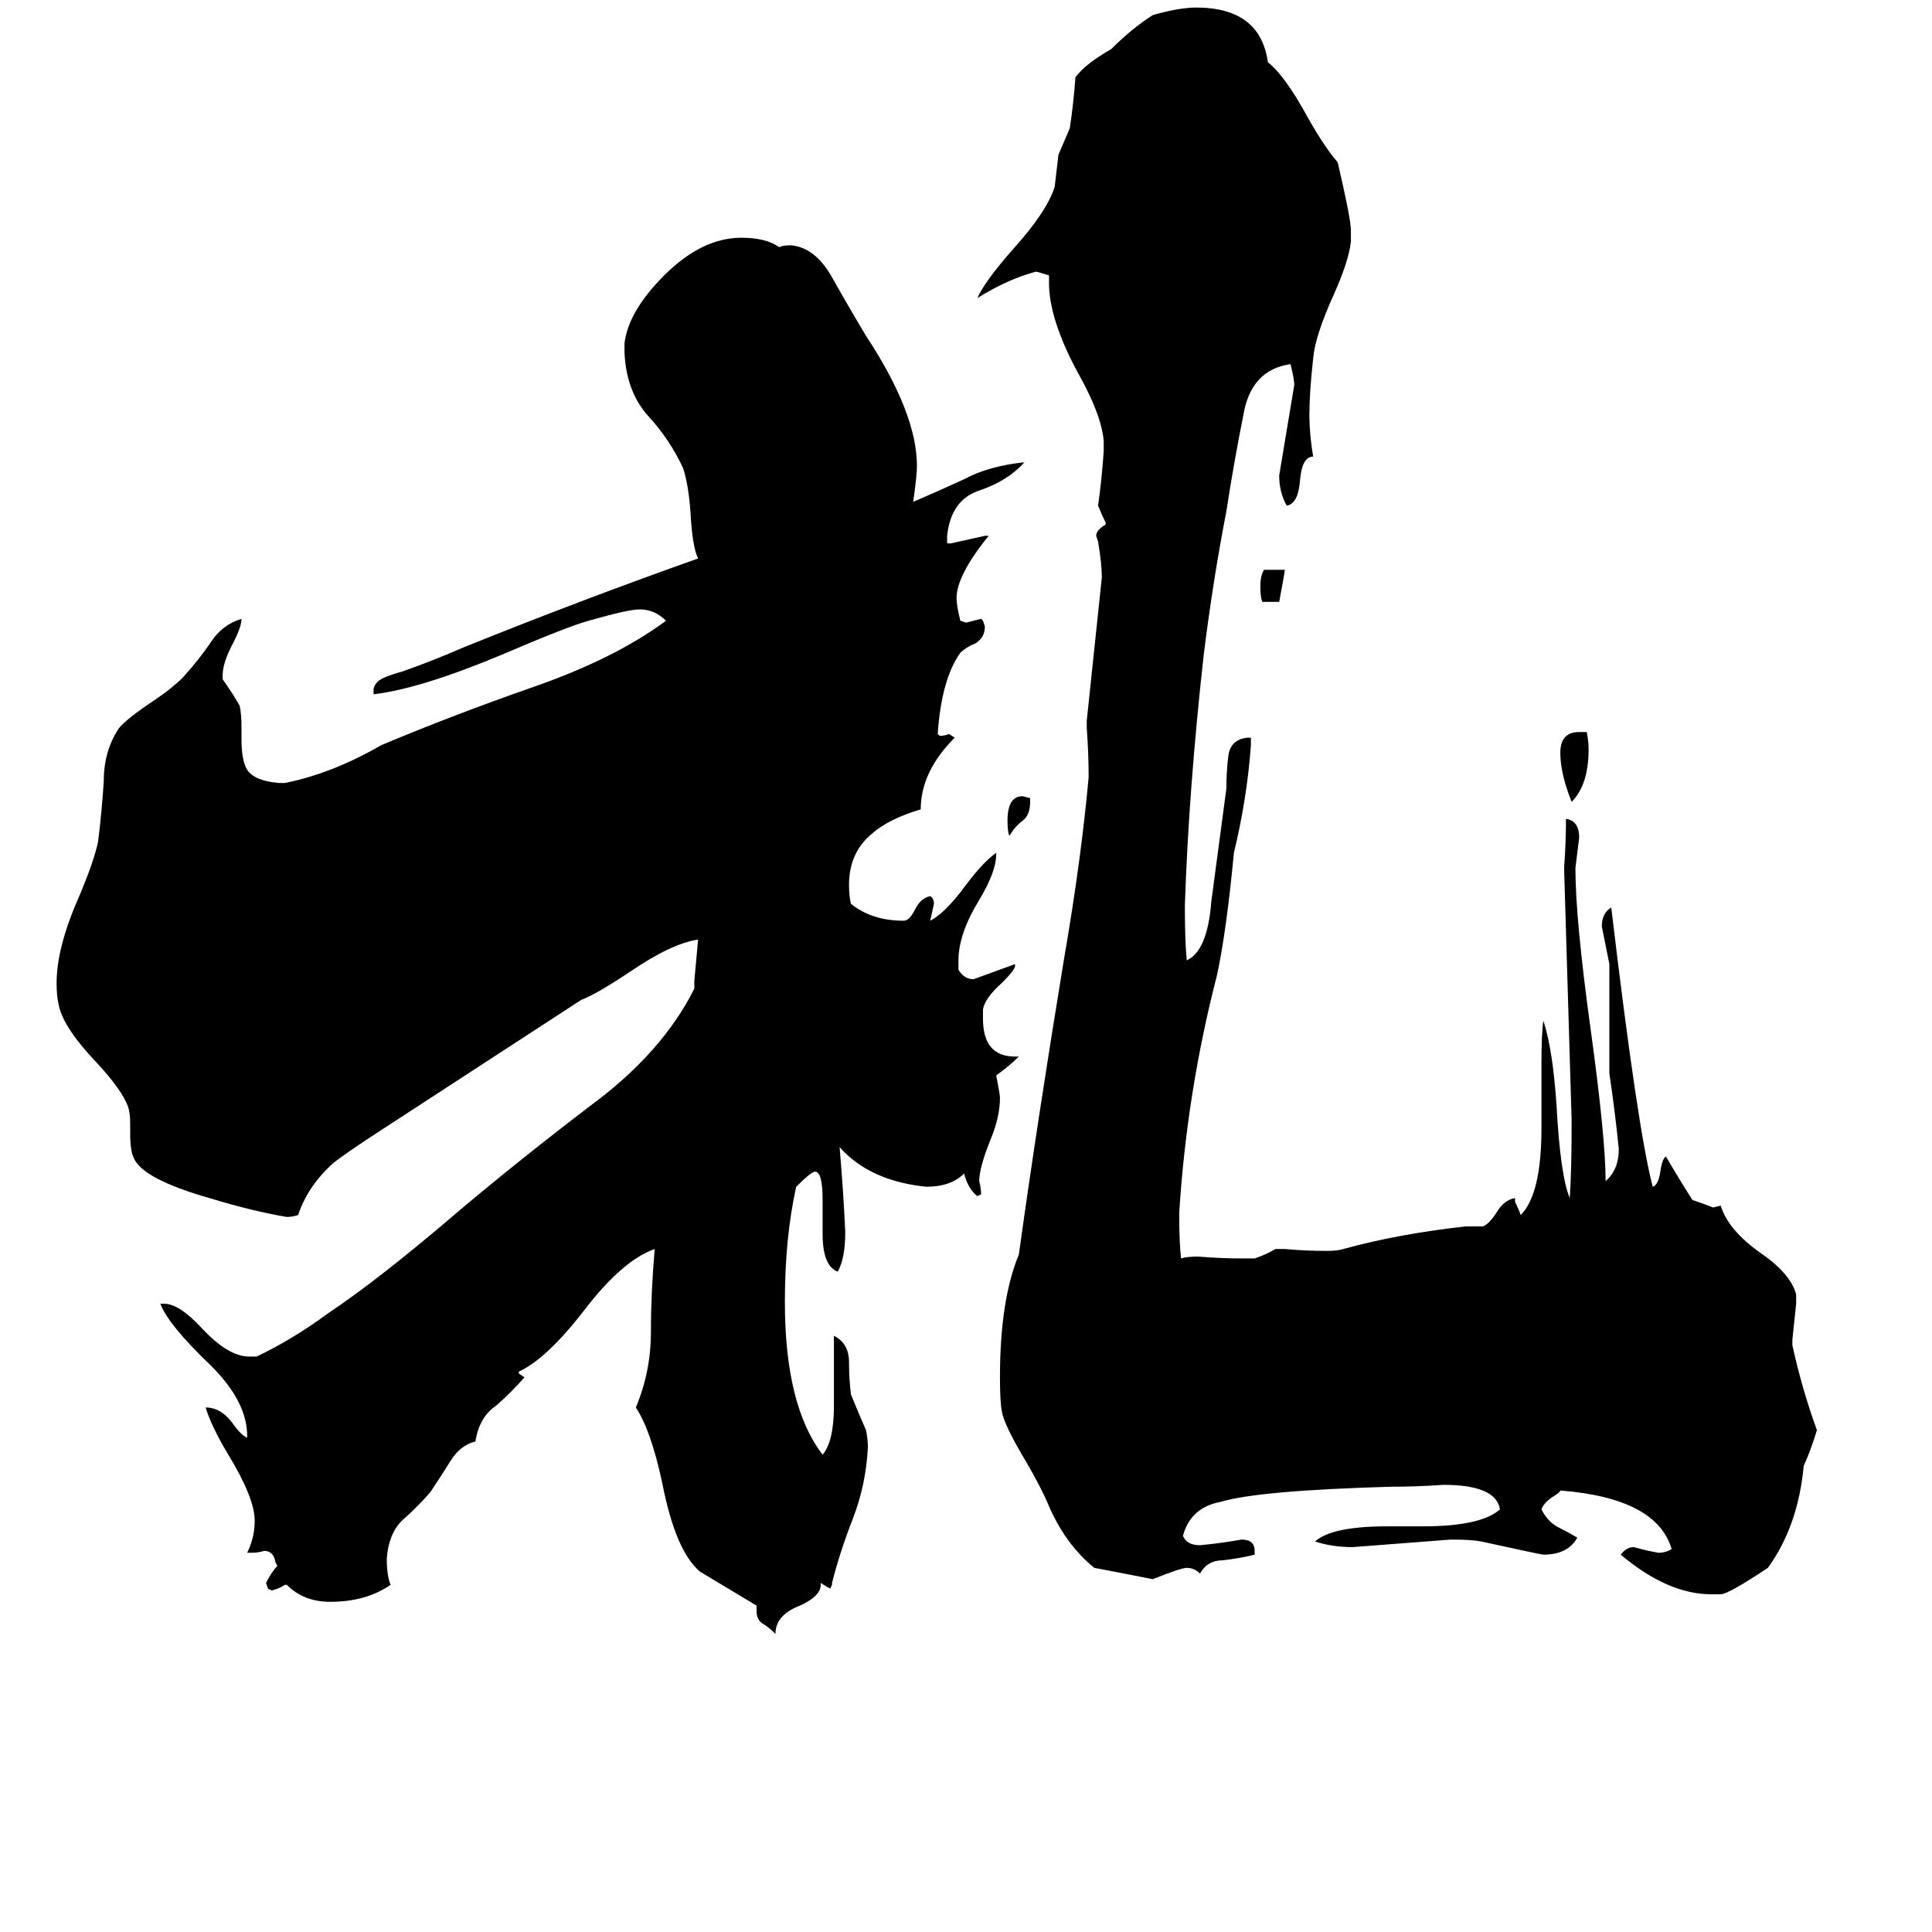 <svg xmlns="http://www.w3.org/2000/svg" viewBox="0 -800 1024 1024">
	<path fill="#000000" d="M546 -377V-375Q546 -368 542 -365Q538 -362 535 -357Q534 -359 534 -365Q534 -378 542 -378ZM678 -481H669Q668 -484 668 -489Q668 -495 670 -498H681Q681 -497 678 -481ZM837 -412H841Q842 -407 842 -403Q842 -384 833 -375Q827 -390 827 -401Q827 -412 837 -412ZM912 45H907Q884 45 859 24Q862 20 866 20Q873 22 879 23Q883 23 886 21Q878 -6 827 -10Q827 -9 822 -6Q818 -3 817 0Q820 6 825 9Q831 12 836 15Q831 24 818 24Q817 24 785 17Q780 16 769 16Q743 18 717 20Q706 20 697 17Q706 9 735 9H754Q785 9 795 0Q793 -13 765 -13Q751 -12 737 -12Q667 -10 647 -4Q631 -1 627 14Q629 19 636 19Q647 18 658 16Q665 16 665 22V24Q657 26 648 27Q640 27 636 34Q633 31 629 31Q626 31 611 37Q596 34 580 31Q564 18 555 -4Q551 -13 544 -25Q532 -45 531 -52Q530 -57 530 -70Q530 -111 540 -135Q550 -207 564 -292Q573 -344 577 -388Q577 -401 576 -414V-418Q580 -456 584 -494Q584 -501 582 -513L581 -516Q581 -519 586 -522V-523Q584 -527 582 -532Q584 -546 585 -561V-566Q584 -580 571 -603Q556 -631 556 -650V-654Q550 -656 549 -656Q534 -652 518 -642Q522 -651 537 -668Q555 -688 559 -701Q560 -709 561 -718Q564 -725 567 -732Q569 -745 570 -759Q575 -766 589 -774Q600 -785 611 -792Q625 -796 634 -796Q668 -796 672 -767Q681 -760 693 -738Q702 -722 709 -714Q716 -684 716 -678V-672Q715 -662 707 -644Q697 -622 696 -610Q694 -592 694 -580Q694 -570 696 -558Q690 -558 689 -545Q688 -533 682 -532Q678 -539 678 -548Q682 -572 686 -596Q686 -599 684 -607Q663 -604 659 -580Q654 -555 650 -529Q643 -493 638 -453Q630 -381 628 -320Q628 -301 629 -291Q640 -296 642 -322Q646 -352 650 -382Q650 -391 651 -399Q652 -408 661 -409H663V-405Q661 -377 654 -348Q650 -306 645 -283Q629 -221 625 -157Q625 -141 626 -133Q629 -134 635 -134Q647 -133 658 -133H665Q671 -135 676 -138H681Q692 -137 703 -137Q709 -137 712 -138Q741 -146 777 -150H786Q789 -151 793 -157Q797 -164 803 -165V-163Q805 -159 806 -156Q817 -167 817 -202V-236Q817 -252 818 -259Q823 -244 825 -214Q827 -177 832 -165Q833 -179 833 -206Q831 -273 829 -340Q830 -353 830 -366Q837 -365 837 -356Q836 -348 835 -340Q835 -313 843 -255Q851 -197 851 -174Q858 -180 858 -191Q856 -211 853 -231V-289Q851 -299 849 -309Q849 -316 854 -319Q868 -201 876 -171Q879 -172 880 -179Q881 -186 883 -187Q890 -175 897 -164Q903 -162 908 -160L912 -161Q916 -148 933 -136Q949 -125 952 -114V-109Q951 -99 950 -90V-87Q955 -64 963 -42Q960 -32 956 -23Q953 9 937 31Q916 45 912 45ZM441 39V40L440 42Q438 41 435 39V40Q435 46 424 51Q411 56 411 66Q408 63 405 61Q401 59 401 54V51Q386 42 371 33Q358 22 351 -14Q345 -42 337 -54Q345 -73 345 -94Q345 -115 347 -138Q330 -132 310 -106Q290 -80 275 -73V-72L278 -70Q271 -62 263 -55Q254 -49 252 -36Q244 -34 239 -26Q234 -18 228 -9Q221 -1 213 6Q206 13 205 26Q205 35 207 40Q194 49 175 49Q161 49 152 40H151Q148 42 144 43L142 42L141 39Q144 33 147 30L146 28Q145 22 140 22Q137 23 133 23H131Q135 15 135 6Q135 -6 121 -29Q112 -44 109 -54Q117 -54 123 -46Q128 -39 131 -38V-39Q131 -57 112 -76Q89 -98 85 -109H87Q95 -109 107 -96Q121 -81 132 -81H136Q155 -90 174 -104Q201 -122 243 -158Q275 -185 313 -214Q351 -242 368 -276V-280Q369 -291 370 -302Q356 -300 334 -285Q316 -273 308 -270L202 -201Q182 -188 176 -183Q163 -171 158 -156Q155 -155 152 -155Q134 -158 111 -165Q76 -175 71 -186Q69 -190 69 -199V-204Q69 -210 68 -213Q65 -222 51 -237Q33 -256 31 -268Q30 -272 30 -279Q30 -298 42 -325Q50 -344 52 -354Q54 -370 55 -386Q55 -402 63 -414Q67 -419 82 -429Q91 -435 97 -441Q106 -451 112 -460Q118 -469 128 -472Q128 -468 124 -460Q118 -449 118 -442V-440Q123 -433 127 -426Q128 -422 128 -414V-408Q128 -397 131 -392Q135 -386 148 -385H151Q176 -390 202 -405Q240 -421 283 -436Q326 -451 353 -471Q347 -477 339 -477Q333 -477 312 -471Q301 -468 266 -453Q223 -435 198 -432V-435Q199 -439 204 -441Q209 -443 213 -444Q230 -450 246 -457Q308 -482 370 -504Q367 -510 366 -528Q365 -543 362 -552Q355 -567 344 -579Q332 -592 331 -613V-618Q333 -635 352 -654Q372 -674 393 -674Q406 -674 413 -669Q415 -670 419 -670Q432 -669 441 -653Q450 -637 459 -622Q486 -581 486 -553Q486 -548 484 -534Q498 -540 511 -546Q524 -553 543 -555Q534 -545 519 -540Q504 -535 502 -516V-512H504Q513 -514 522 -516H524Q507 -495 507 -483Q507 -479 509 -471L512 -470Q516 -471 520 -472L521 -471L522 -468Q522 -462 517 -459Q512 -457 509 -454Q499 -440 497 -411L498 -410Q501 -410 503 -411L506 -409Q488 -391 488 -371Q471 -366 462 -358Q450 -348 450 -331Q450 -325 451 -321Q462 -312 479 -312Q482 -312 485 -318Q488 -324 493 -325Q495 -324 495 -321Q494 -316 493 -312Q501 -316 512 -331Q521 -343 528 -348V-347Q528 -338 519 -323Q508 -305 508 -291V-286Q511 -281 516 -281Q527 -285 538 -289V-288Q538 -286 531 -279Q522 -271 521 -265V-260Q521 -240 538 -240H540Q535 -235 528 -230Q530 -220 530 -218Q530 -208 525 -196Q519 -181 519 -174Q520 -170 520 -167L518 -166Q513 -170 511 -178Q504 -171 491 -171Q461 -174 445 -192Q447 -169 448 -147Q448 -133 444 -126Q436 -129 436 -146Q436 -155 436 -164Q436 -179 432 -179Q430 -179 422 -171Q416 -144 416 -110Q416 -55 436 -29Q442 -36 442 -55V-92Q450 -88 450 -78Q450 -69 451 -61Q455 -51 459 -42Q460 -37 460 -33Q459 -13 452 5Q445 23 441 39Z"/>
</svg>